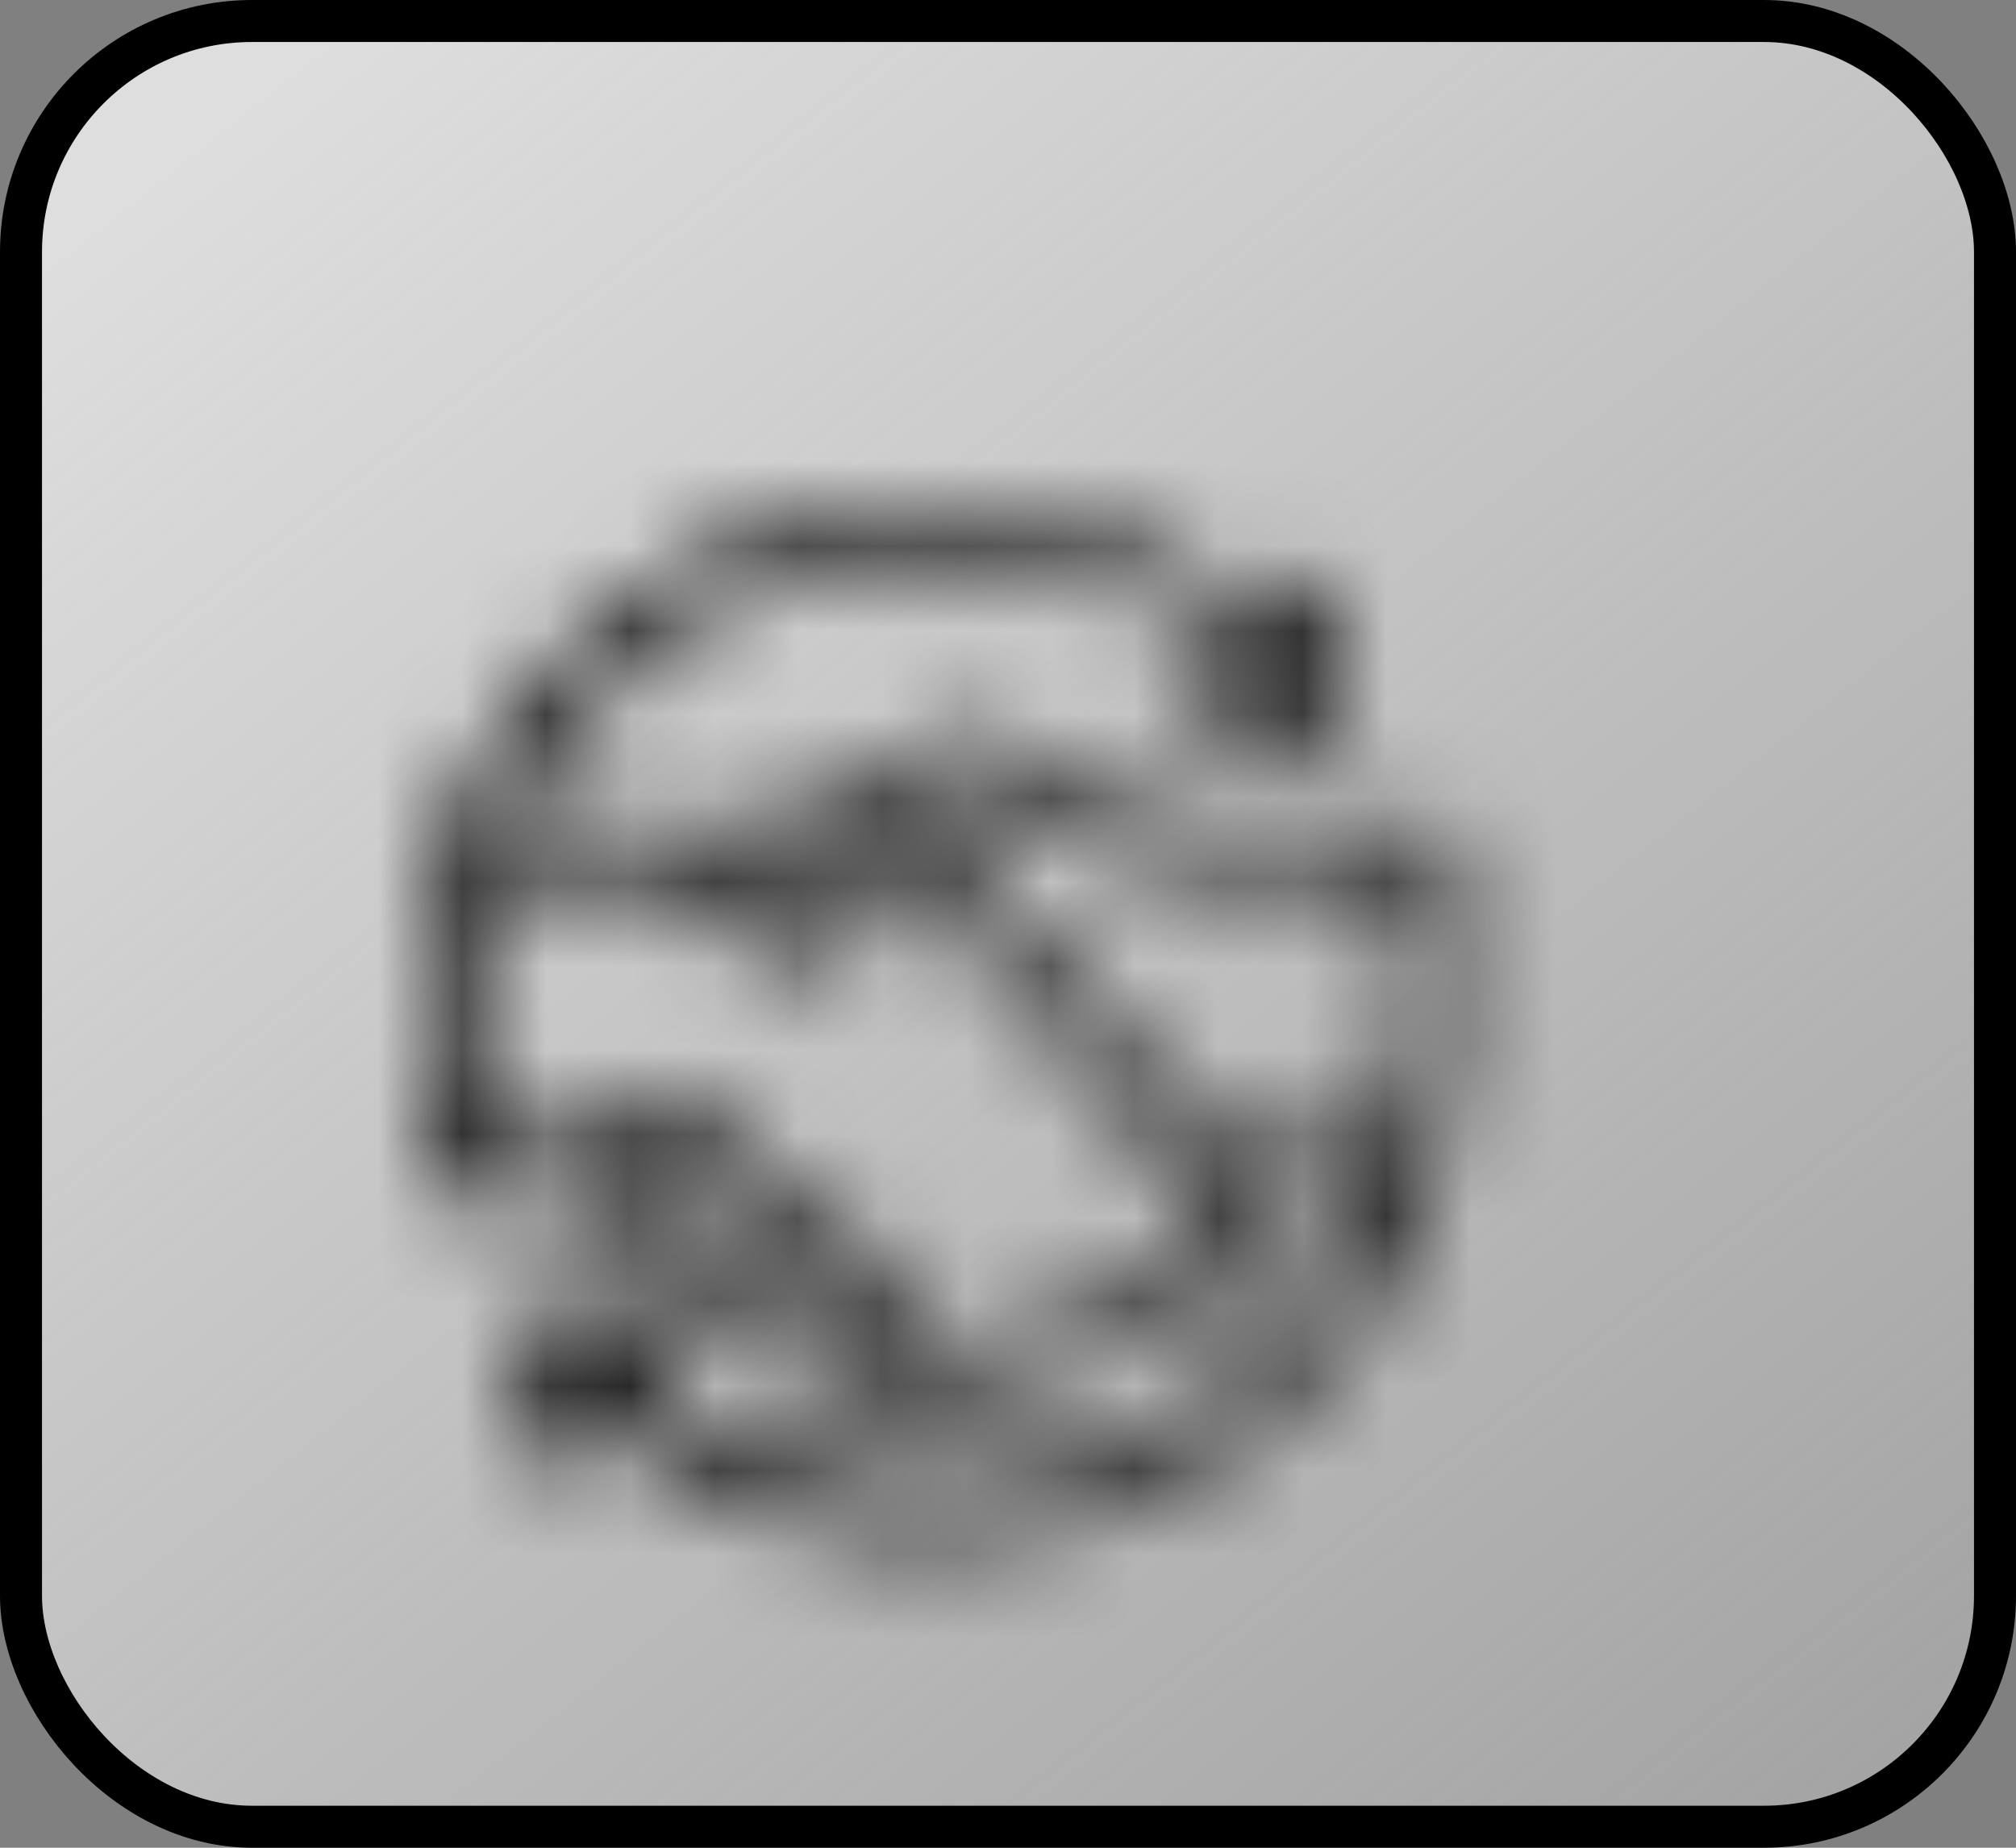 <svg width="24" height="22" viewBox="0 0 24 22" fill="none" xmlns="http://www.w3.org/2000/svg">
<rect x="0" y="0" width="24" height="22" fill="#808080" stroke="none"/>
<rect x="0.25" y="0.25" width="23.5" height="21.5" rx="2.75" fill="url(#paint0_linear_224_4987)" stroke="black" stroke-width="0.5"/>
<mask id="path-2-inside-1_224_4987" fill="white">
<path d="M16.325 14.234C16.287 14.231 16.247 14.224 16.207 14.224C15.855 14.223 15.503 14.223 15.151 14.224C15.014 14.225 14.996 14.254 15.043 14.379C15.162 14.692 15.082 14.989 14.803 15.174C13.71 15.9 12.53 16.415 11.224 16.607C10.943 16.649 10.646 16.645 10.365 16.606C10.15 16.577 9.929 16.491 9.742 16.378C8.888 15.858 8.109 15.238 7.406 14.53C7.186 14.309 6.973 14.209 6.658 14.225C6.116 14.252 5.571 14.232 5.011 14.232C5.008 14.179 5.004 14.131 5.004 14.083C5.004 13.326 4.994 12.569 5.006 11.812C5.031 10.361 5.544 9.096 6.528 8.032C7.535 6.943 8.774 6.263 10.253 6.062C12.128 5.809 13.776 6.335 15.212 7.55C15.233 7.568 15.252 7.587 15.273 7.605C15.353 7.672 15.392 7.632 15.397 7.55C15.404 7.441 15.399 7.331 15.399 7.221C15.4 6.999 15.509 6.868 15.69 6.871C15.862 6.875 15.956 6.996 15.957 7.213C15.958 7.66 15.957 8.106 15.961 8.553C15.962 8.677 15.904 8.731 15.789 8.731C15.3 8.733 14.81 8.734 14.321 8.73C14.162 8.729 14.027 8.595 14.027 8.46C14.028 8.317 14.152 8.216 14.331 8.212C14.504 8.209 14.678 8.212 14.851 8.2C14.908 8.196 14.962 8.153 15.017 8.128C14.988 8.077 14.97 8.012 14.928 7.976C13.734 6.936 12.344 6.438 10.764 6.577C8.61 6.766 7.074 7.887 6.09 9.788C6.082 9.803 6.077 9.82 6.065 9.854C6.117 9.858 6.159 9.863 6.201 9.863C7.166 9.864 8.131 9.864 9.096 9.861C9.161 9.861 9.232 9.844 9.29 9.814C9.959 9.478 10.626 9.14 11.292 8.797C11.492 8.694 11.678 8.696 11.877 8.803C12.496 9.136 13.12 9.461 13.739 9.793C13.855 9.855 13.97 9.884 14.103 9.884C15.095 9.879 16.087 9.881 17.079 9.881C17.129 9.881 17.179 9.881 17.245 9.881C17.258 10.158 17.279 10.425 17.281 10.691C17.283 11.361 17.303 12.032 17.268 12.7C17.2 14.031 16.684 15.192 15.813 16.192C14.82 17.332 13.572 18.04 12.074 18.271C10.155 18.566 8.469 18.036 7.005 16.776C6.974 16.749 6.937 16.727 6.877 16.685C6.864 16.823 6.853 16.93 6.843 17.036C6.834 17.131 6.833 17.228 6.816 17.322C6.787 17.481 6.665 17.587 6.539 17.575C6.396 17.561 6.271 17.419 6.271 17.263C6.27 16.839 6.271 16.415 6.271 15.991C6.271 15.599 6.234 15.616 6.639 15.619C7.055 15.622 7.471 15.624 7.887 15.63C7.941 15.63 7.997 15.637 8.047 15.656C8.172 15.706 8.253 15.847 8.232 15.96C8.207 16.088 8.085 16.188 7.943 16.188C7.829 16.187 7.715 16.174 7.601 16.17C7.516 16.167 7.431 16.17 7.34 16.188C7.761 16.624 8.249 16.957 8.791 17.209C9.975 17.761 11.21 17.898 12.48 17.598C13.741 17.3 14.781 16.639 15.593 15.63C15.937 15.201 16.328 14.45 16.325 14.234ZM5.58 13.631C6.041 13.631 6.484 13.631 6.926 13.631C6.963 13.631 7.002 13.639 7.035 13.628C7.07 13.618 7.113 13.596 7.128 13.567C7.422 12.989 8.089 13.004 8.498 13.362C9.301 14.067 10.116 14.758 10.929 15.451C11.045 15.55 11.106 15.655 11.104 15.813C11.101 16.047 11.237 16.144 11.463 16.088C12.517 15.827 13.508 15.418 14.436 14.854C14.589 14.761 14.61 14.656 14.497 14.519C14.368 14.365 14.236 14.213 14.104 14.062C13.182 13.008 12.261 11.952 11.337 10.899C11.198 10.74 11.145 10.735 10.956 10.821C10.549 11.005 10.144 11.195 9.734 11.375C9.27 11.579 8.713 11.32 8.614 10.849C8.587 10.72 8.61 10.58 8.61 10.444C8.597 10.441 8.584 10.434 8.571 10.434C7.693 10.434 6.815 10.432 5.937 10.437C5.9 10.437 5.84 10.486 5.83 10.523C5.759 10.806 5.665 11.088 5.642 11.375C5.599 11.914 5.597 12.457 5.581 12.999C5.575 13.203 5.58 13.408 5.58 13.631ZM16.685 10.433C16.603 10.433 16.553 10.433 16.503 10.433C15.666 10.433 14.829 10.435 13.992 10.431C13.918 10.431 13.838 10.412 13.772 10.379C13.116 10.049 12.461 9.714 11.808 9.378C11.674 9.309 11.548 9.287 11.405 9.358C10.707 9.707 10.007 10.052 9.308 10.399C9.163 10.471 9.105 10.602 9.159 10.722C9.212 10.84 9.353 10.881 9.502 10.823C10.043 10.614 10.583 10.405 11.124 10.196C11.361 10.104 11.379 10.109 11.545 10.301C12.494 11.393 13.444 12.485 14.391 13.578C14.447 13.644 14.503 13.67 14.589 13.669C15.224 13.659 15.86 13.653 16.495 13.651C16.591 13.651 16.618 13.609 16.638 13.529C16.781 12.944 16.836 12.351 16.799 11.752C16.772 11.315 16.725 10.881 16.685 10.433ZM10.497 15.973C10.554 15.899 10.558 15.796 10.508 15.717C10.475 15.664 10.443 15.617 10.402 15.581C10.218 15.419 10.02 15.271 9.827 15.118C9.257 14.662 8.688 14.206 8.117 13.751C7.952 13.62 7.762 13.638 7.664 13.792C7.576 13.929 7.615 14.089 7.768 14.21C8.279 14.616 8.79 15.02 9.301 15.426C9.555 15.627 9.809 15.828 10.061 16.03C10.163 16.112 10.281 16.146 10.391 16.079C10.431 16.055 10.464 16.017 10.497 15.973Z"/>
</mask>
<path d="M16.325 14.234C16.287 14.231 16.247 14.224 16.207 14.224C15.855 14.223 15.503 14.223 15.151 14.224C15.014 14.225 14.996 14.254 15.043 14.379C15.162 14.692 15.082 14.989 14.803 15.174C13.71 15.9 12.53 16.415 11.224 16.607C10.943 16.649 10.646 16.645 10.365 16.606C10.15 16.577 9.929 16.491 9.742 16.378C8.888 15.858 8.109 15.238 7.406 14.53C7.186 14.309 6.973 14.209 6.658 14.225C6.116 14.252 5.571 14.232 5.011 14.232C5.008 14.179 5.004 14.131 5.004 14.083C5.004 13.326 4.994 12.569 5.006 11.812C5.031 10.361 5.544 9.096 6.528 8.032C7.535 6.943 8.774 6.263 10.253 6.062C12.128 5.809 13.776 6.335 15.212 7.55C15.233 7.568 15.252 7.587 15.273 7.605C15.353 7.672 15.392 7.632 15.397 7.55C15.404 7.441 15.399 7.331 15.399 7.221C15.4 6.999 15.509 6.868 15.69 6.871C15.862 6.875 15.956 6.996 15.957 7.213C15.958 7.66 15.957 8.106 15.961 8.553C15.962 8.677 15.904 8.731 15.789 8.731C15.3 8.733 14.81 8.734 14.321 8.73C14.162 8.729 14.027 8.595 14.027 8.46C14.028 8.317 14.152 8.216 14.331 8.212C14.504 8.209 14.678 8.212 14.851 8.2C14.908 8.196 14.962 8.153 15.017 8.128C14.988 8.077 14.97 8.012 14.928 7.976C13.734 6.936 12.344 6.438 10.764 6.577C8.61 6.766 7.074 7.887 6.09 9.788C6.082 9.803 6.077 9.82 6.065 9.854C6.117 9.858 6.159 9.863 6.201 9.863C7.166 9.864 8.131 9.864 9.096 9.861C9.161 9.861 9.232 9.844 9.29 9.814C9.959 9.478 10.626 9.14 11.292 8.797C11.492 8.694 11.678 8.696 11.877 8.803C12.496 9.136 13.12 9.461 13.739 9.793C13.855 9.855 13.97 9.884 14.103 9.884C15.095 9.879 16.087 9.881 17.079 9.881C17.129 9.881 17.179 9.881 17.245 9.881C17.258 10.158 17.279 10.425 17.281 10.691C17.283 11.361 17.303 12.032 17.268 12.7C17.2 14.031 16.684 15.192 15.813 16.192C14.82 17.332 13.572 18.04 12.074 18.271C10.155 18.566 8.469 18.036 7.005 16.776C6.974 16.749 6.937 16.727 6.877 16.685C6.864 16.823 6.853 16.93 6.843 17.036C6.834 17.131 6.833 17.228 6.816 17.322C6.787 17.481 6.665 17.587 6.539 17.575C6.396 17.561 6.271 17.419 6.271 17.263C6.27 16.839 6.271 16.415 6.271 15.991C6.271 15.599 6.234 15.616 6.639 15.619C7.055 15.622 7.471 15.624 7.887 15.63C7.941 15.63 7.997 15.637 8.047 15.656C8.172 15.706 8.253 15.847 8.232 15.96C8.207 16.088 8.085 16.188 7.943 16.188C7.829 16.187 7.715 16.174 7.601 16.17C7.516 16.167 7.431 16.17 7.34 16.188C7.761 16.624 8.249 16.957 8.791 17.209C9.975 17.761 11.21 17.898 12.48 17.598C13.741 17.3 14.781 16.639 15.593 15.63C15.937 15.201 16.328 14.45 16.325 14.234ZM5.58 13.631C6.041 13.631 6.484 13.631 6.926 13.631C6.963 13.631 7.002 13.639 7.035 13.628C7.07 13.618 7.113 13.596 7.128 13.567C7.422 12.989 8.089 13.004 8.498 13.362C9.301 14.067 10.116 14.758 10.929 15.451C11.045 15.55 11.106 15.655 11.104 15.813C11.101 16.047 11.237 16.144 11.463 16.088C12.517 15.827 13.508 15.418 14.436 14.854C14.589 14.761 14.61 14.656 14.497 14.519C14.368 14.365 14.236 14.213 14.104 14.062C13.182 13.008 12.261 11.952 11.337 10.899C11.198 10.74 11.145 10.735 10.956 10.821C10.549 11.005 10.144 11.195 9.734 11.375C9.27 11.579 8.713 11.32 8.614 10.849C8.587 10.72 8.61 10.58 8.61 10.444C8.597 10.441 8.584 10.434 8.571 10.434C7.693 10.434 6.815 10.432 5.937 10.437C5.9 10.437 5.84 10.486 5.83 10.523C5.759 10.806 5.665 11.088 5.642 11.375C5.599 11.914 5.597 12.457 5.581 12.999C5.575 13.203 5.58 13.408 5.58 13.631ZM16.685 10.433C16.603 10.433 16.553 10.433 16.503 10.433C15.666 10.433 14.829 10.435 13.992 10.431C13.918 10.431 13.838 10.412 13.772 10.379C13.116 10.049 12.461 9.714 11.808 9.378C11.674 9.309 11.548 9.287 11.405 9.358C10.707 9.707 10.007 10.052 9.308 10.399C9.163 10.471 9.105 10.602 9.159 10.722C9.212 10.84 9.353 10.881 9.502 10.823C10.043 10.614 10.583 10.405 11.124 10.196C11.361 10.104 11.379 10.109 11.545 10.301C12.494 11.393 13.444 12.485 14.391 13.578C14.447 13.644 14.503 13.67 14.589 13.669C15.224 13.659 15.86 13.653 16.495 13.651C16.591 13.651 16.618 13.609 16.638 13.529C16.781 12.944 16.836 12.351 16.799 11.752C16.772 11.315 16.725 10.881 16.685 10.433ZM10.497 15.973C10.554 15.899 10.558 15.796 10.508 15.717C10.475 15.664 10.443 15.617 10.402 15.581C10.218 15.419 10.02 15.271 9.827 15.118C9.257 14.662 8.688 14.206 8.117 13.751C7.952 13.62 7.762 13.638 7.664 13.792C7.576 13.929 7.615 14.089 7.768 14.21C8.279 14.616 8.79 15.02 9.301 15.426C9.555 15.627 9.809 15.828 10.061 16.03C10.163 16.112 10.281 16.146 10.391 16.079C10.431 16.055 10.464 16.017 10.497 15.973Z" fill="black" stroke="black" stroke-width="4" mask="url(#path-2-inside-1_224_4987)"/>
<defs>
<linearGradient id="paint0_linear_224_4987" x1="4.5" y1="4.37552e-07" x2="22" y2="22" gradientUnits="userSpaceOnUse">
<stop stop-color="#F5F5F5" stop-opacity="0.8"/>
<stop offset="1" stop-color="#F5F5F5" stop-opacity="0.3"/>
</linearGradient>
</defs>
</svg>
